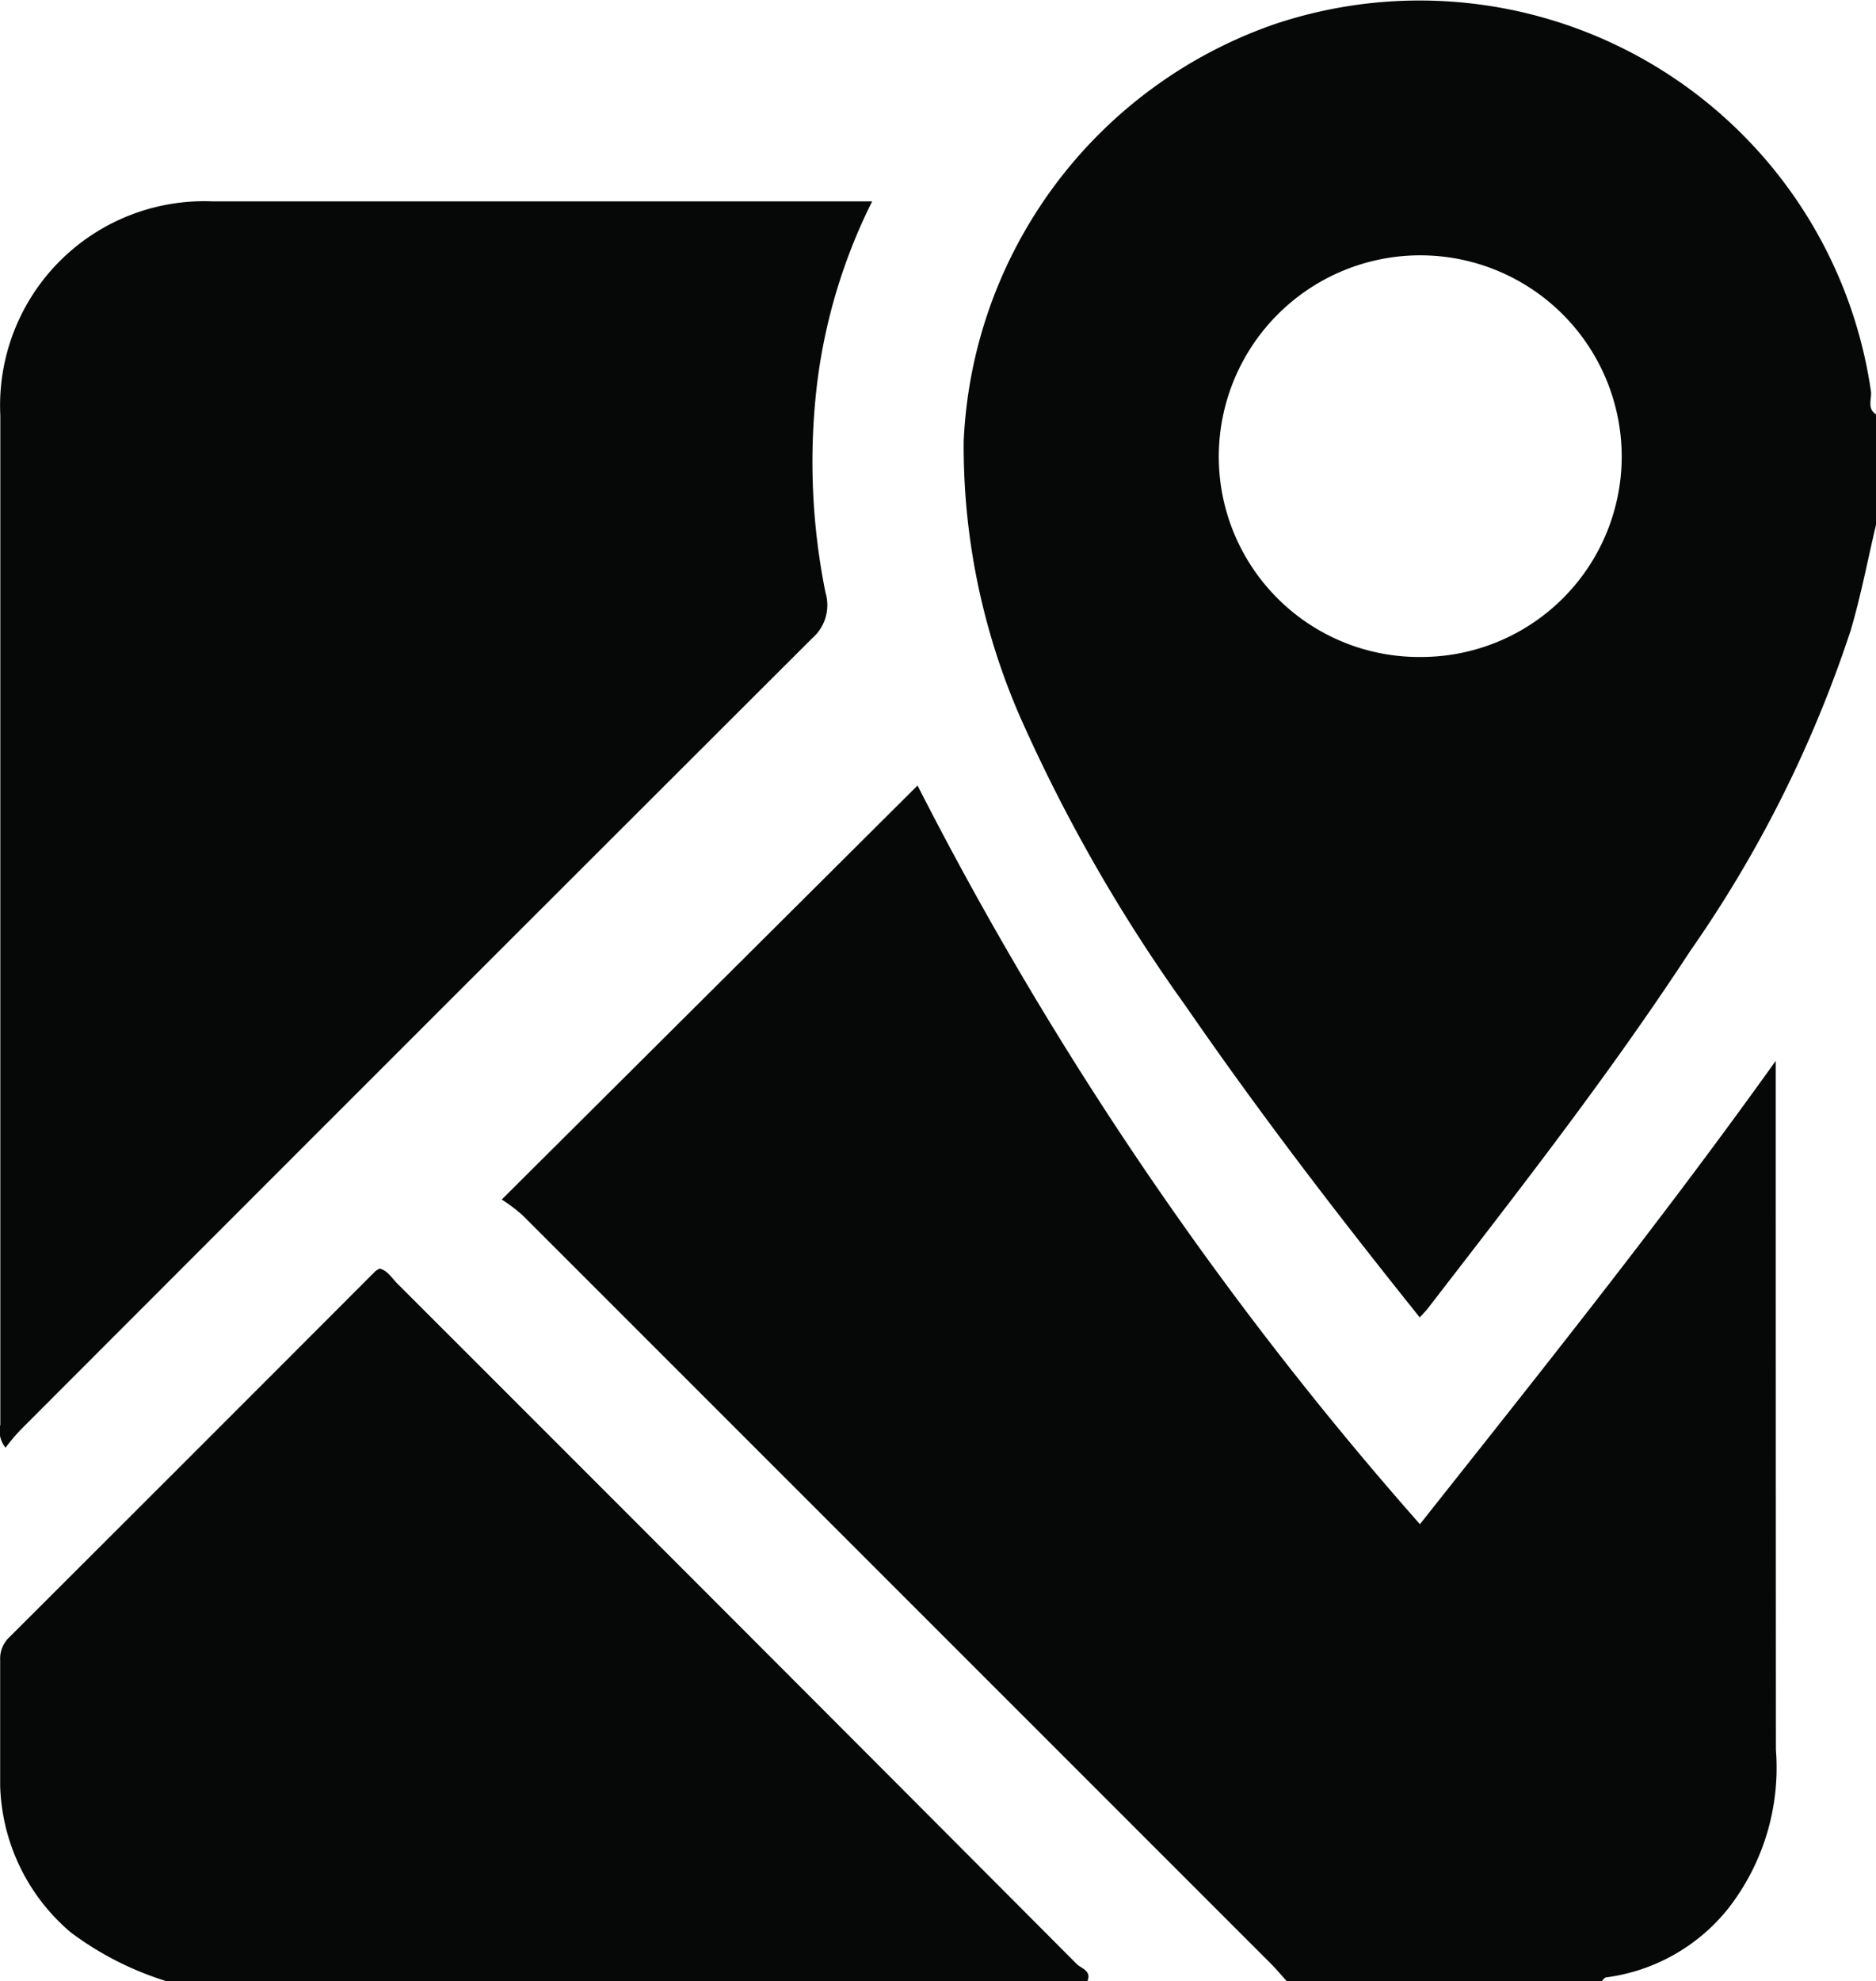 <svg id="Group_1543" data-name="Group 1543" xmlns="http://www.w3.org/2000/svg" width="11.826" height="12.484" viewBox="0 0 11.826 12.484">
  <path id="Path_3592" data-name="Path 3592" d="M283.7,404.071v-.143c-.715,1-1.476,1.952-2.243,2.92a22.419,22.419,0,0,1-3.167-4.655l-2.621,2.609a1.032,1.032,0,0,1,.132.1l4.72,4.719c.035.035.066.074.1.11H282.6c.01-.009.019-.025.029-.027a1.18,1.18,0,0,0,.772-.435,1.442,1.442,0,0,0,.3-1Q283.7,406.166,283.7,404.071Z" transform="translate(-272.506 -397.243)" fill="#060707"/>
  <path id="Path_3593" data-name="Path 3593" d="M284.3,400.054a2.875,2.875,0,0,0-3.767-2.31,2.919,2.919,0,0,0-1.952,2.624,4.264,4.264,0,0,0,.35,1.726,10.247,10.247,0,0,0,1.049,1.834c.463.672.959,1.318,1.476,1.963.023-.026.04-.042.054-.061.569-.737,1.142-1.47,1.652-2.25a7.748,7.748,0,0,0,1.01-2.017c.065-.22.108-.447.161-.671V400.2C284.273,400.165,284.307,400.1,284.3,400.054Zm-2.828,1.675a1.263,1.263,0,0,1-1.283-1.256,1.27,1.27,0,1,1,2.54-.01A1.264,1.264,0,0,1,281.471,401.729Z" transform="translate(-272.506 -397.589)" fill="#060707"/>
  <path id="Path_3594" data-name="Path 3594" d="M279.621,409.619q-2.139-2.146-4.283-4.288c-.034-.034-.059-.08-.11-.094a.139.139,0,0,0-.027.016q-1.152,1.154-2.307,2.306a.185.185,0,0,0-.059.143c0,.264,0,.529,0,.793a1.258,1.258,0,0,0,.446.926,1.986,1.986,0,0,0,.6.306h5.808C279.716,409.661,279.65,409.648,279.621,409.619Z" transform="translate(-272.834 -397.243)" fill="#060707"/>
  <path id="Path_3595" data-name="Path 3595" d="M272.869,406.712a1.167,1.167,0,0,1,.1-.118q2.49-2.493,4.985-4.983a.276.276,0,0,0,.084-.287,4.156,4.156,0,0,1-.056-1.293,3.523,3.523,0,0,1,.35-1.173H278.2q-2.013,0-4.025,0a1.287,1.287,0,0,0-1.339,1.348q0,3.18,0,6.361A.168.168,0,0,0,272.869,406.712Z" transform="translate(-272.834 -397.589)" fill="#060707"/>
</svg>
